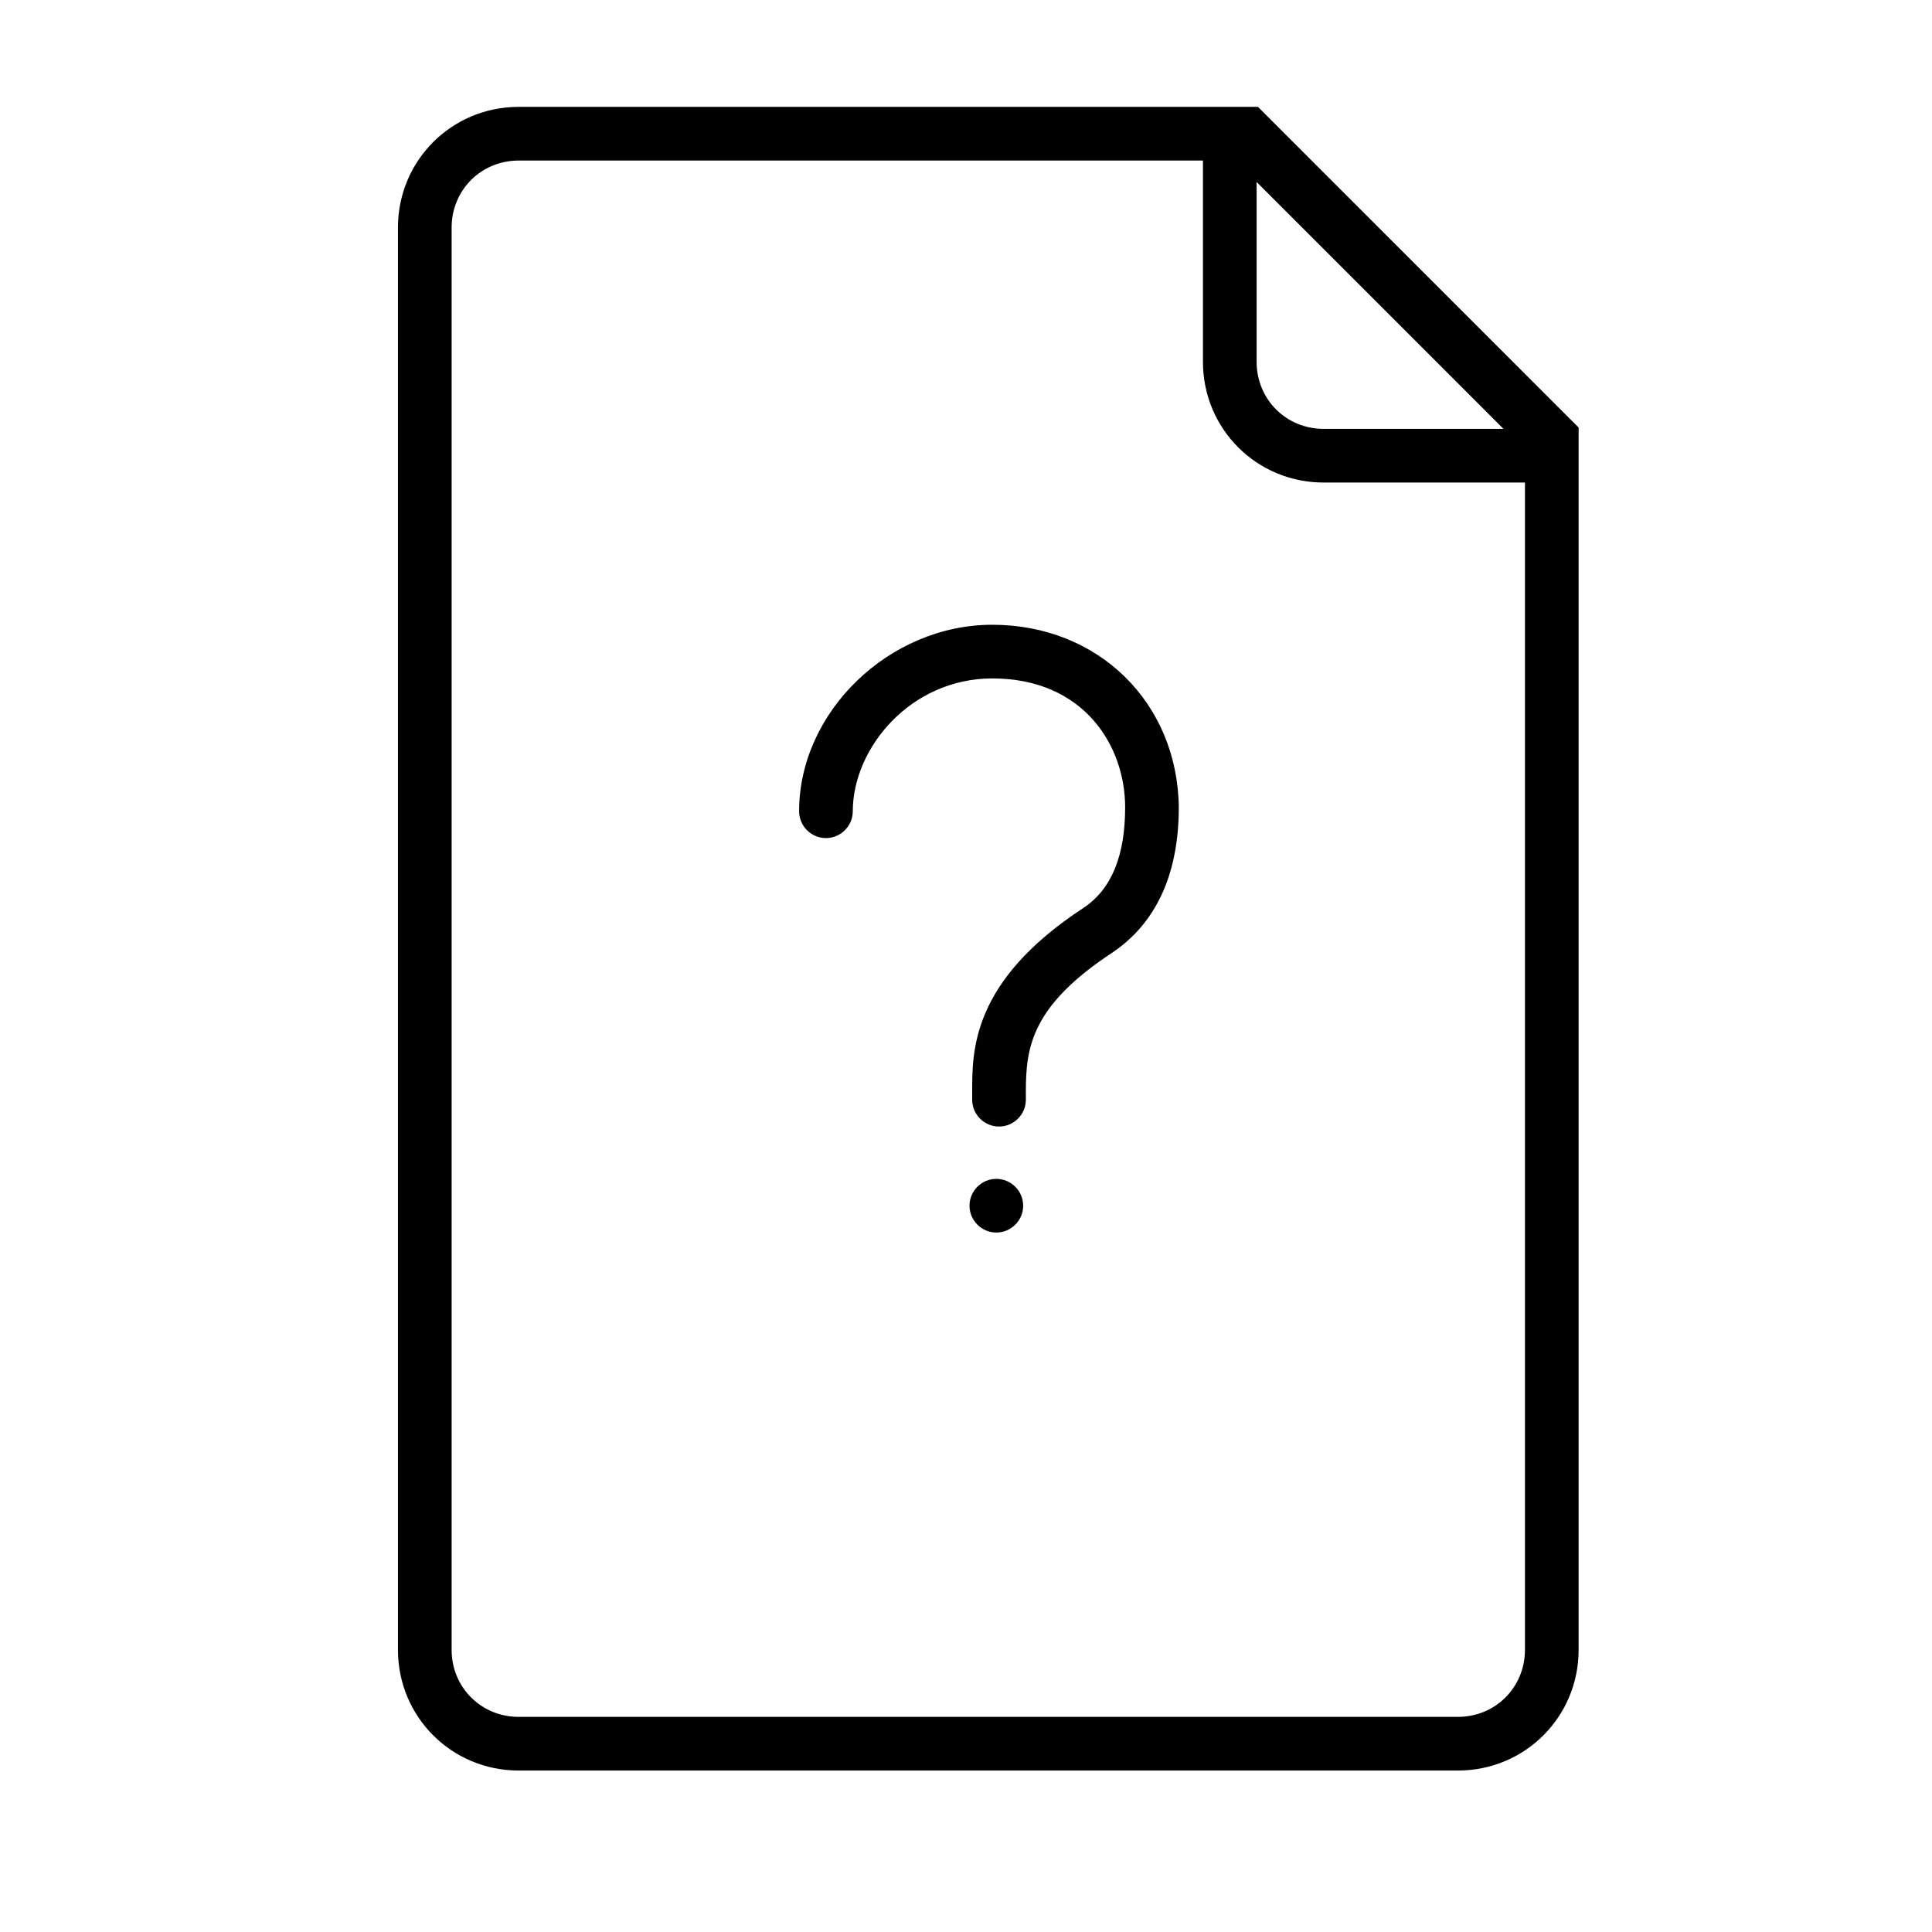 <?xml version="1.0" encoding="UTF-8" standalone="no"?>
<svg
   xmlns:dc="http://purl.org/dc/elements/1.1/"
   xmlns:cc="http://creativecommons.org/ns#"
   xmlns:rdf="http://www.w3.org/1999/02/22-rdf-syntax-ns#"
   xmlns:svg="http://www.w3.org/2000/svg"
   xmlns="http://www.w3.org/2000/svg"
   xmlns:sodipodi="http://sodipodi.sourceforge.net/DTD/sodipodi-0.dtd"
   xmlns:inkscape="http://www.inkscape.org/namespaces/inkscape"
   viewBox="0 0 144 144"
   x="0px"
   y="0px"
   version="1.1"
   id="svg90"
   sodipodi:docname="noun_762411_cc.svg"
   width="144"
   height="144"
   inkscape:version="0.92.2 5c3e80d, 2017-08-06">
  <defs
     id="defs94" />
  <sodipodi:namedview
     pagecolor="#ffffff"
     bordercolor="#666666"
     borderopacity="1"
     objecttolerance="10"
     gridtolerance="10"
     guidetolerance="10"
     inkscape:pageopacity="0"
     inkscape:pageshadow="2"
     inkscape:window-width="640"
     inkscape:window-height="480"
     id="namedview92"
     showgrid="false"
     fit-margin-top="10"
     fit-margin-left="10"
     fit-margin-right="10"
     fit-margin-bottom="10"
     inkscape:zoom="1.475"
     inkscape:cx="54"
     inkscape:cy="56"
     inkscape:window-x="0"
     inkscape:window-y="0"
     inkscape:window-maximized="0"
     inkscape:current-layer="svg90" />
  <path
     d="m 93.761,7.966 h -55.1 c -5,0 -9,4 -9,9 V 122.966 c 0,5 4,9 9,9 h 70 c 5,0 9,-4 9,-9 V 31.866 Z m -0.1,5.6 18.4,18.4 H 98.661 c -2.8,0 -5,-2.2 -5,-5 z M 113.661,122.966 c 0,2.8 -2.2,5 -5,5 H 38.661 c -2.8,0 -5,-2.2 -5,-5 V 16.966 c 0,-2.8 2.2,-5 5,-5 h 51 v 15 c 0,5 4,9 9,9 H 113.661 Z M 73.961,46.566 c -7.7,0 -14.4,6.5 -14.4,13.9 0,1.1 0.9,2 2,2 1.1,0 2,-0.9 2,-2 0,-4.7 4.3,-9.9 10.4,-9.9 6.8,0 9.9,5 9.9,9.6 0,3.6 -1,6.1 -3.1,7.5 -8.4,5.5 -8.3,10.7 -8.3,13.8 v 0.5 c 0,1.1 0.9,2 2,2 1.1,0 2,-0.9 2,-2 v -0.6 c 0,-3.3 0.4,-6.4 6.5,-10.4 2.2,-1.5 4.9,-4.5 4.9,-10.8 -0.1,-7.8 -6,-13.6 -13.9,-13.6 z m 0.3,41.3 c -1.1,0 -2,0.9 -2,2 0,1.1 0.9,2 2,2 1.1,0 2,-0.9 2,-2 0,-1.1 -0.9,-2 -2,-2 z"
     id="path84"
     inkscape:connector-curvature="0" />
</svg>
